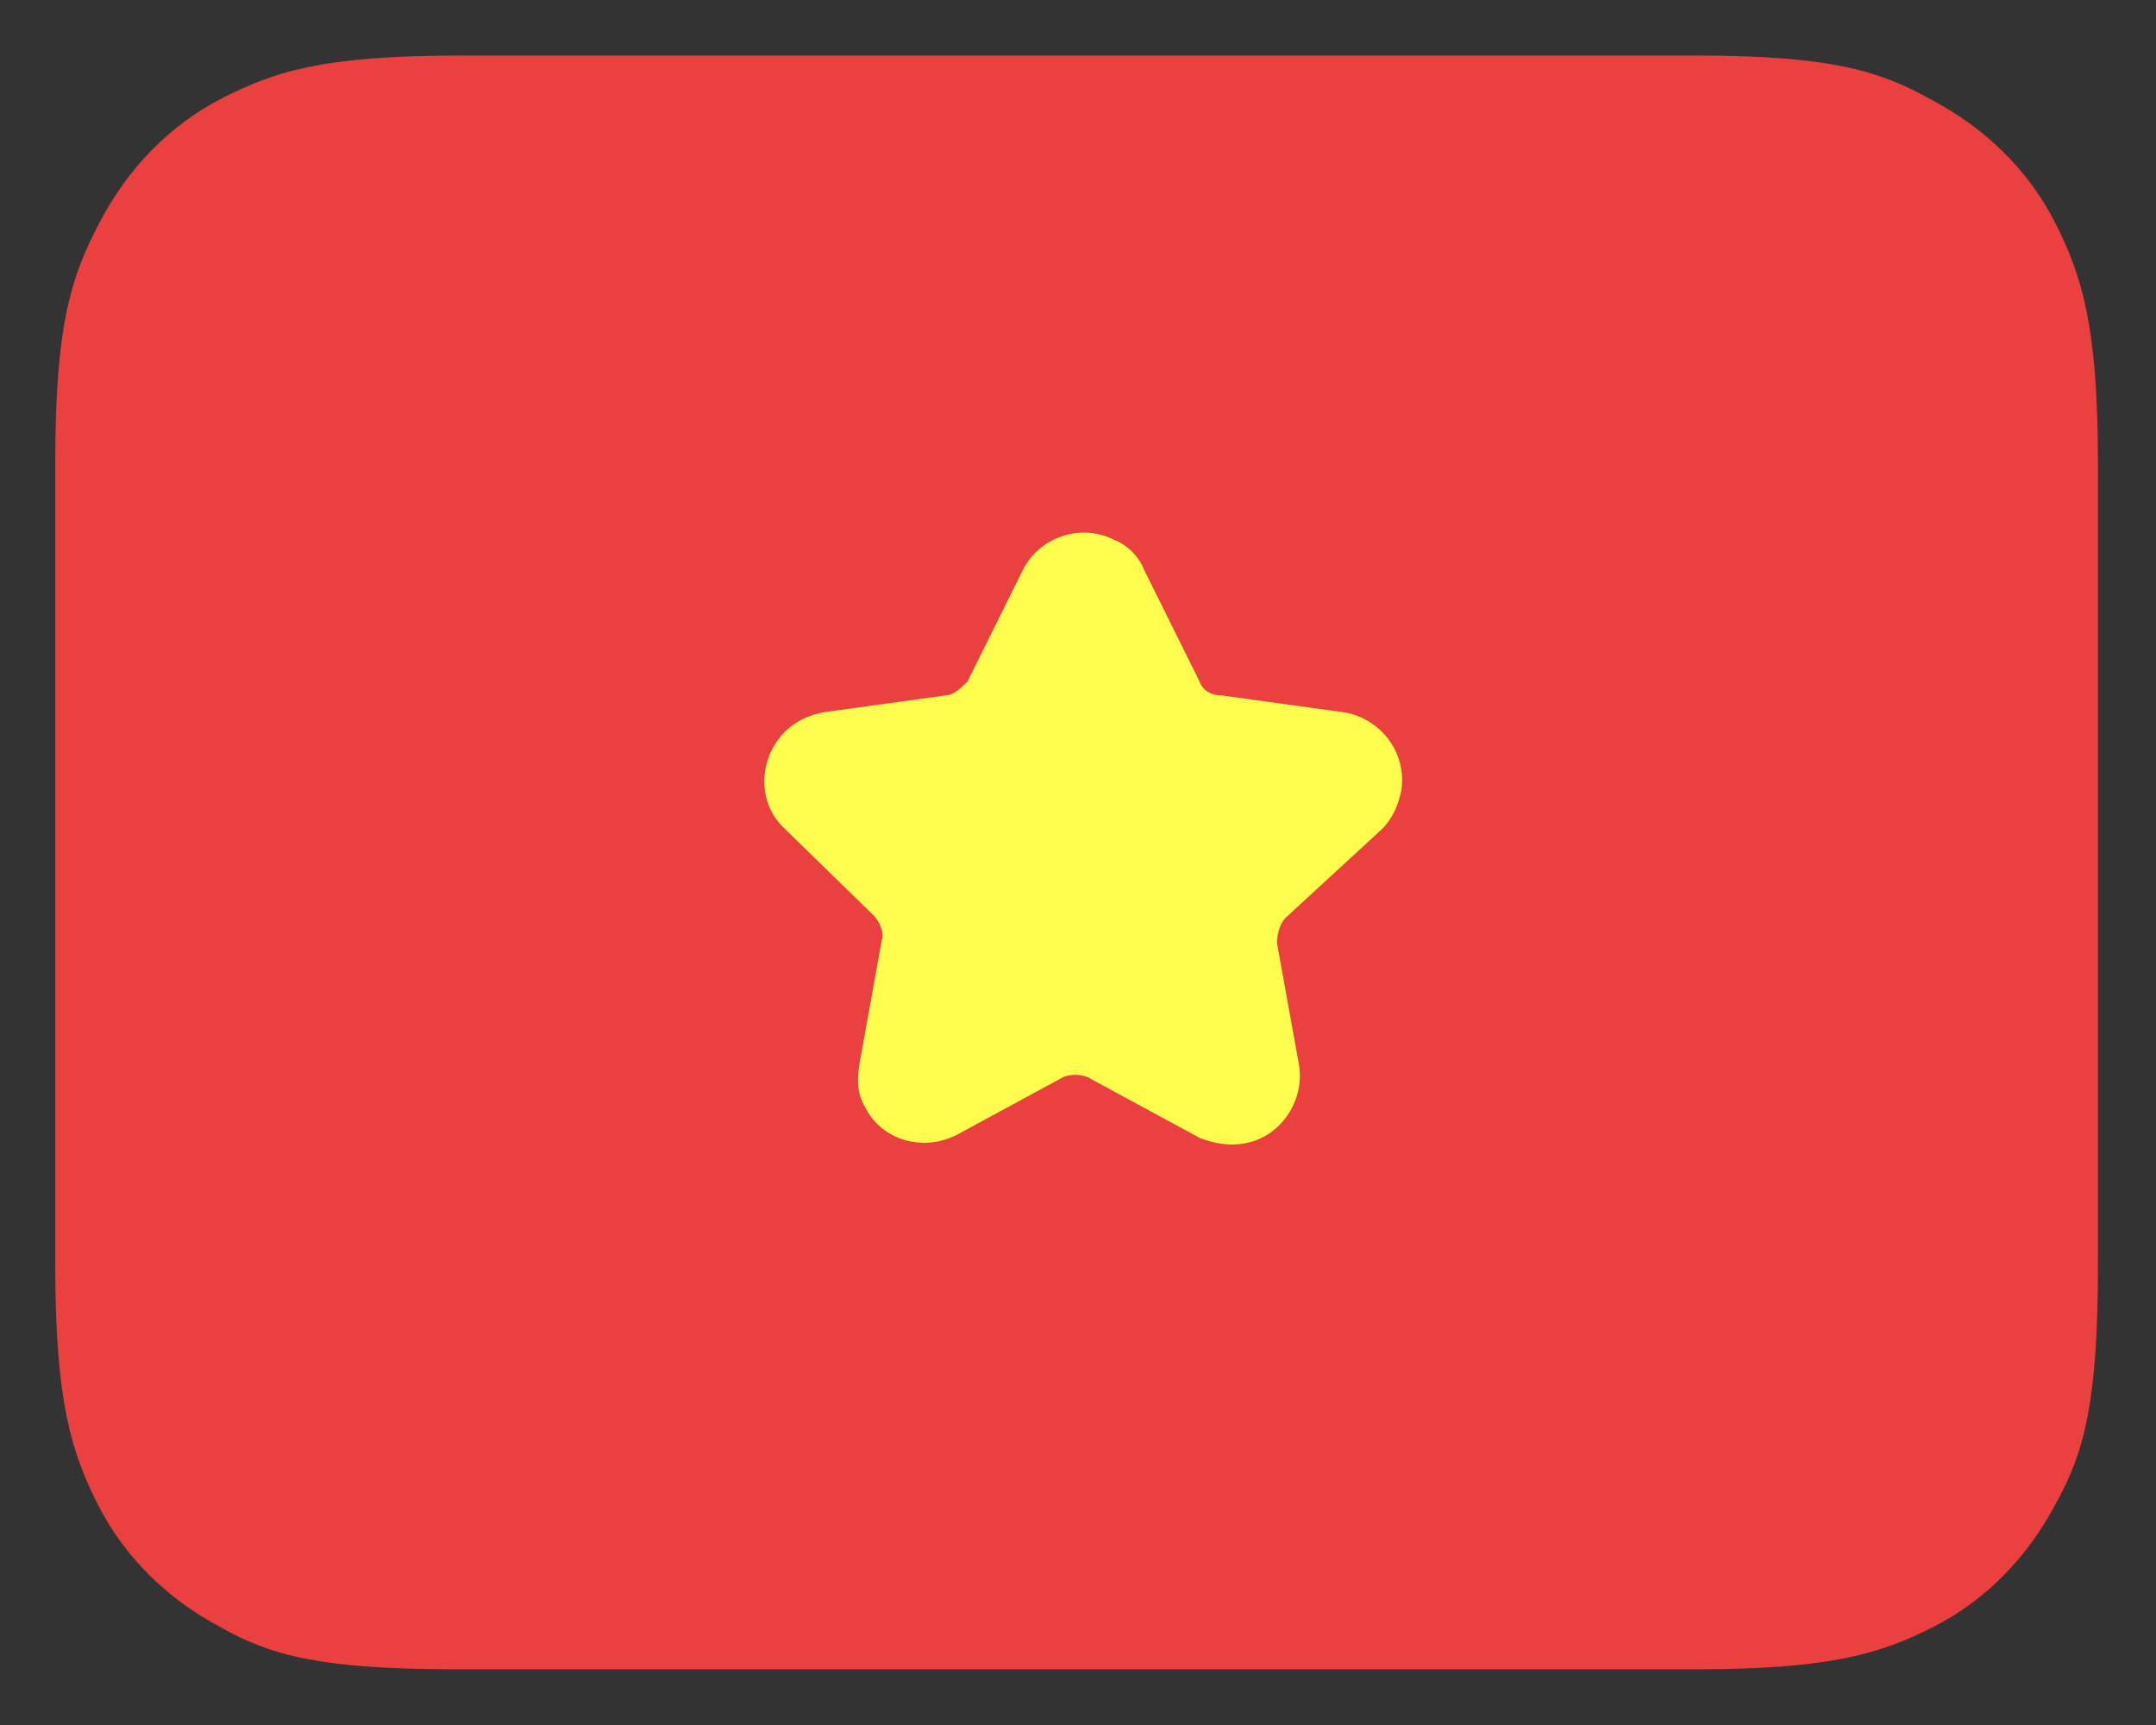 <svg width="30" height="24" viewBox="0 0 30 24" fill="none" xmlns="http://www.w3.org/2000/svg">
<rect x="0" y="0" width="30" height="24" fill="#333333" stroke="none"/>
<g clip-path="url(#clip0_2502_71882)">
<path d="M23.615 0.773H6.385C4.462 0.773 3.808 1.006 3.115 1.354C2.346 1.741 1.769 2.361 1.385 3.096C1 3.832 0.769 4.49 0.769 6.425V17.612C0.769 19.509 1 20.206 1.346 20.902C1.731 21.677 2.346 22.257 3.077 22.644C3.769 23.032 4.462 23.225 6.346 23.225H23.615C25.5 23.225 26.192 22.993 26.885 22.644C27.654 22.257 28.231 21.638 28.615 20.902C29 20.206 29.192 19.509 29.192 17.612V6.425C29.192 4.528 28.962 3.832 28.615 3.135C28.231 2.361 27.615 1.78 26.885 1.393C26.192 1.006 25.538 0.773 23.615 0.773Z" fill="#EA403F"/>
<path d="M14.808 14.979L13.308 15.792C12.846 16.025 12.269 15.87 12.039 15.405C11.923 15.212 11.923 15.018 11.962 14.786L12.269 13.083C12.308 12.967 12.231 12.812 12.154 12.734L10.923 11.534C10.539 11.186 10.539 10.567 10.923 10.18C11.077 10.025 11.269 9.947 11.462 9.909L13.154 9.676C13.269 9.676 13.385 9.56 13.462 9.483L14.231 7.934C14.462 7.47 15.039 7.276 15.5 7.509C15.692 7.586 15.846 7.741 15.923 7.934L16.692 9.483C16.731 9.599 16.846 9.676 17 9.676L18.692 9.909C19.192 9.986 19.577 10.45 19.5 10.992C19.462 11.186 19.385 11.38 19.231 11.534L17.885 12.773C17.808 12.851 17.769 13.005 17.769 13.121L18.077 14.825C18.154 15.328 17.808 15.831 17.308 15.909C17.115 15.947 16.885 15.909 16.692 15.831L15.192 15.018C15.077 14.941 14.923 14.941 14.808 14.979Z" fill="#FFFE4E"/>
</g>
<defs>
<clipPath id="clip0_2502_71882">
<rect width="30" height="24" fill="white"/>
</clipPath>
</defs>
</svg>
